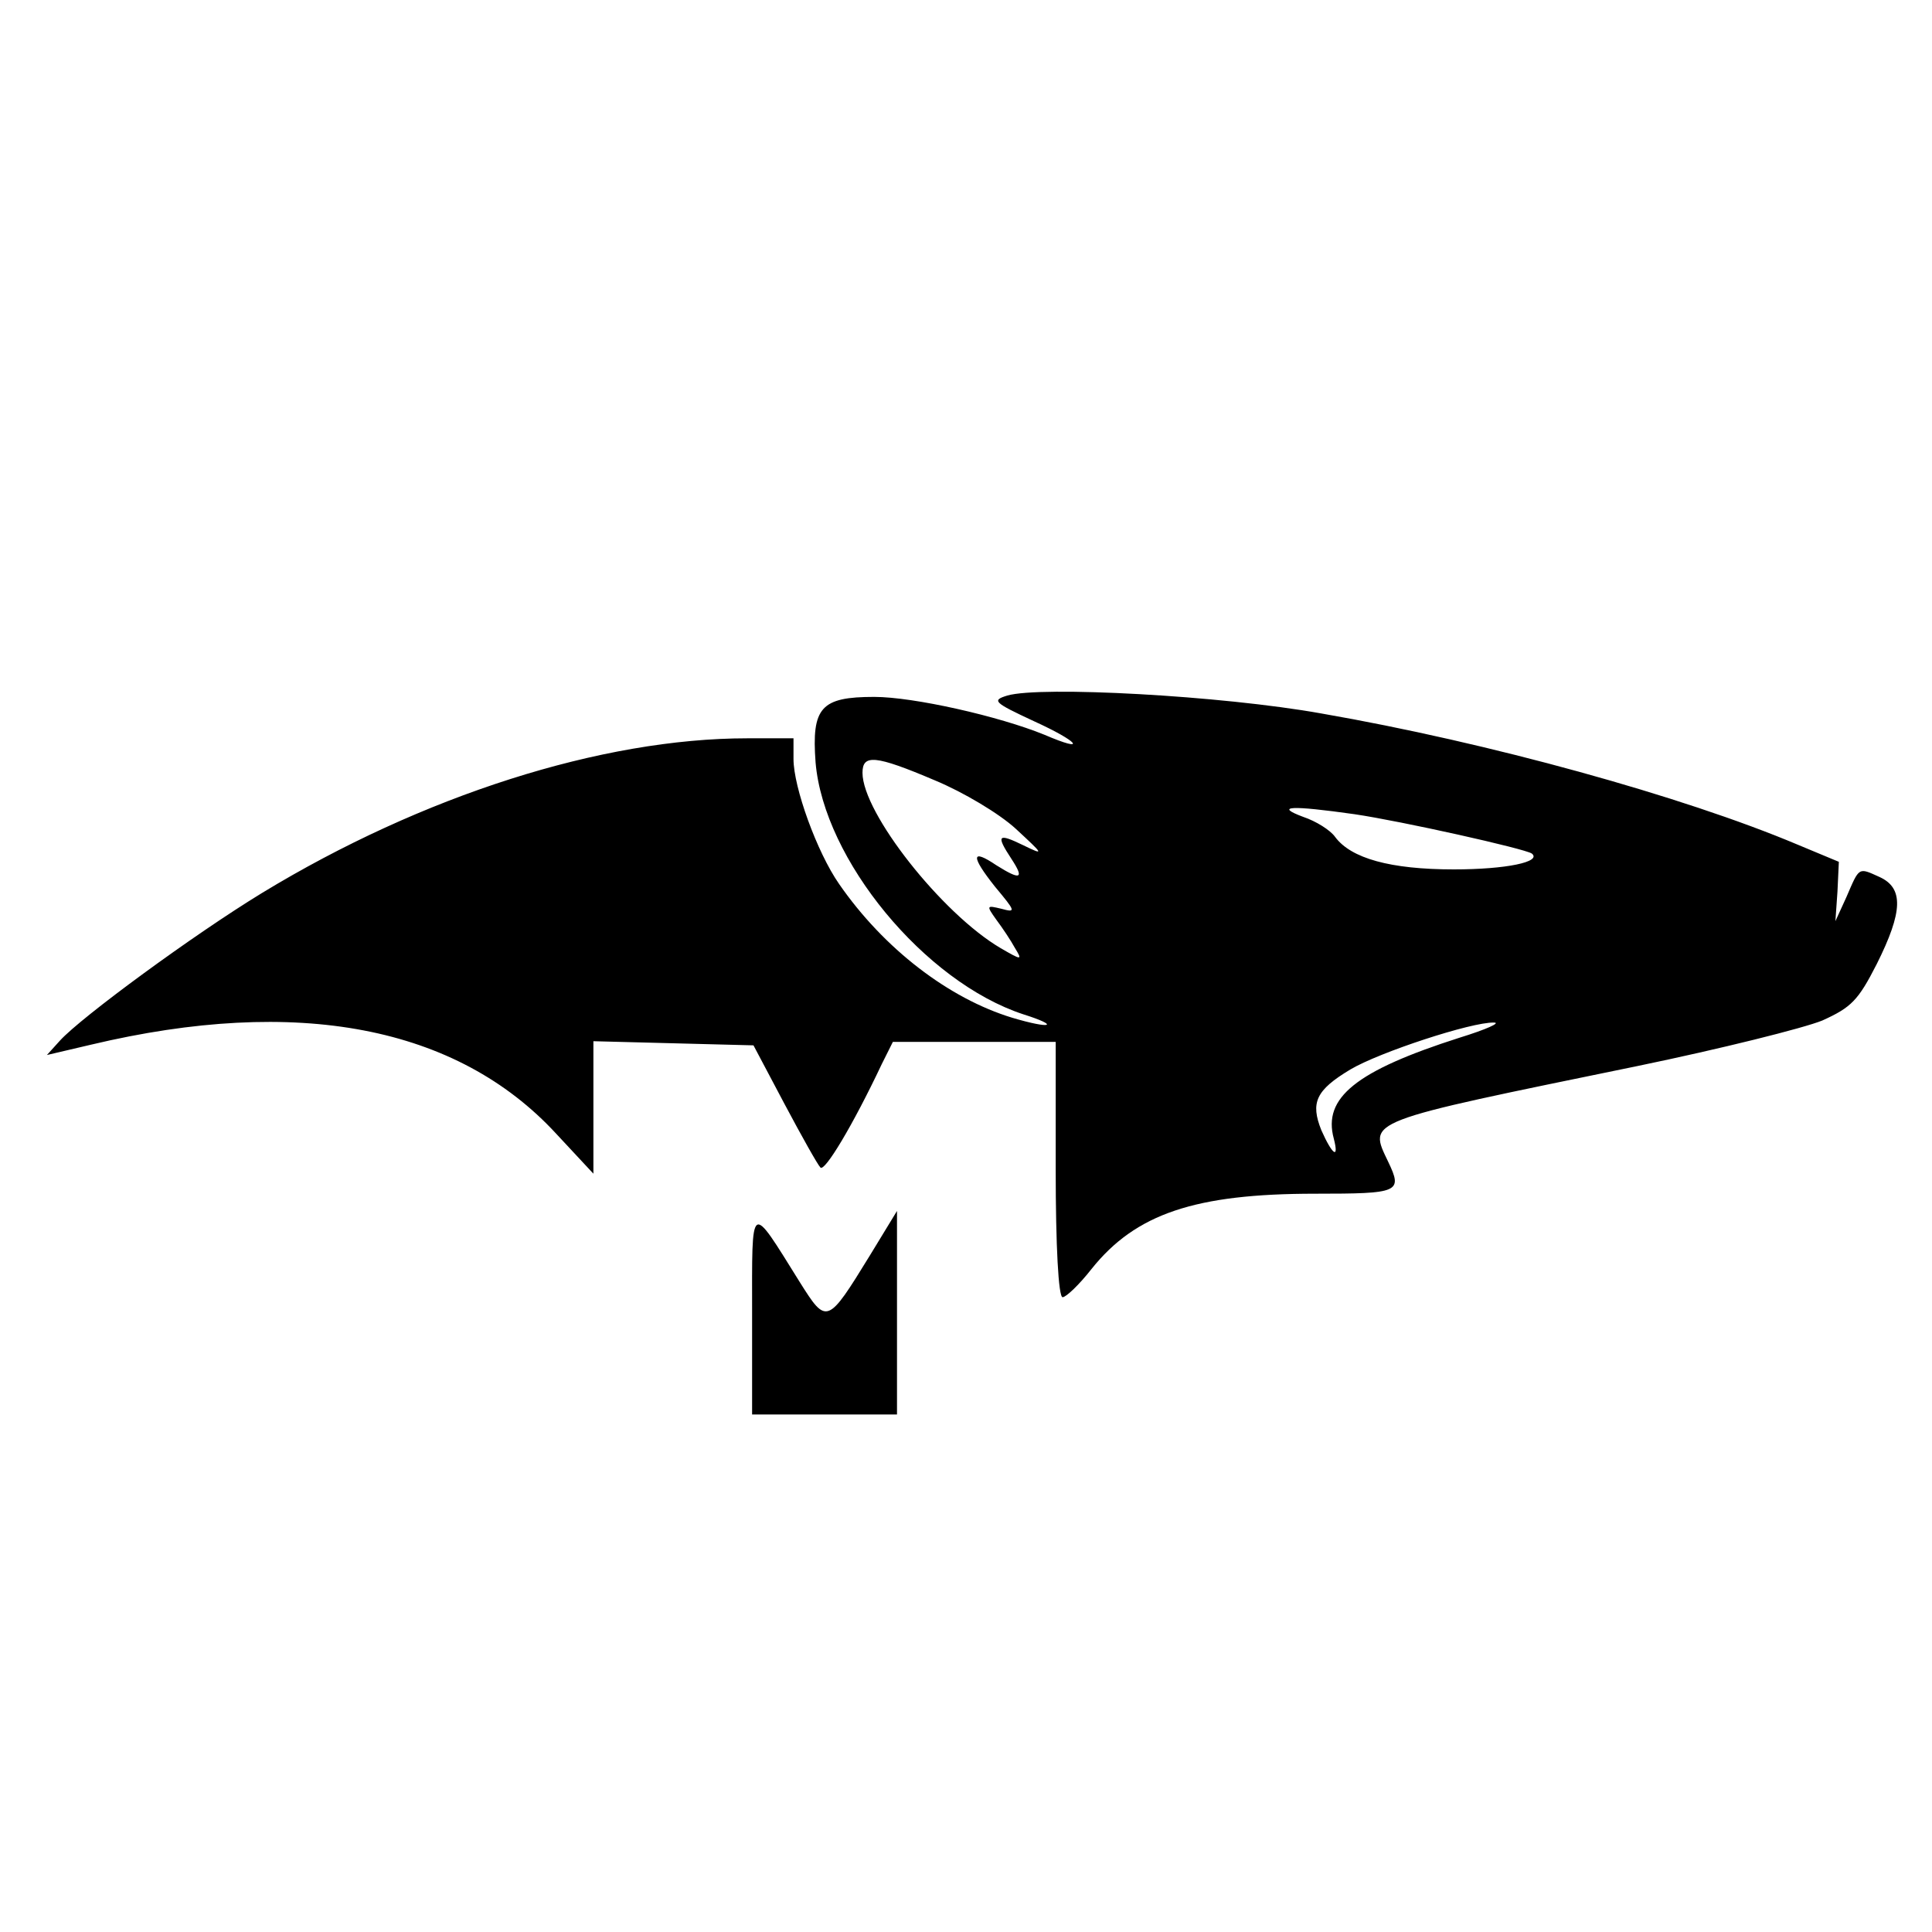<?xml version="1.0" standalone="no"?>
<!DOCTYPE svg PUBLIC "-//W3C//DTD SVG 20010904//EN"
 "http://www.w3.org/TR/2001/REC-SVG-20010904/DTD/svg10.dtd">
<svg version="1.0" xmlns="http://www.w3.org/2000/svg"
 width="280pt" height="280pt" viewBox="0 0 280 280"
 preserveAspectRatio="xMidYMid meet">

<g transform="translate(0,280) scale(0.1,-0.1)"
fill="#000000" stroke="none">
<path d="M1460 1792 c-23 -7 -20 -10 38 -37 66 -30 79 -47 16 -20 -66 27 -190
55 -247 55 -77 0 -91 -15 -85 -95 12 -141 158 -318 301 -365 54 -17 41 -22
-16 -5 -92 28 -186 100 -251 194 -32 46 -66 140 -66 181 l0 30 -67 0 c-211 0
-471 -83 -703 -224 -100 -61 -262 -180 -293 -214 l-19 -21 64 15 c299 71 530
27 674 -129 l54 -58 0 96 0 96 116 -3 116 -3 45 -85 c25 -47 48 -88 52 -92 6
-7 47 61 89 150 l16 32 118 0 118 0 0 -185 c0 -111 4 -185 10 -185 5 0 24 18
42 41 64 80 150 109 324 109 122 0 127 2 106 46 -29 61 -38 57 361 139 121 25
241 55 268 66 42 19 52 29 79 82 38 76 39 110 4 126 -31 14 -29 15 -48 -29
l-16 -35 3 43 2 43 -60 25 c-166 70 -448 148 -690 190 -145 26 -407 40 -455
26z m-105 -123 c41 -17 93 -48 117 -70 41 -38 42 -39 11 -24 -37 18 -40 15
-17 -20 19 -29 13 -31 -22 -9 -37 25 -37 13 -2 -31 30 -36 31 -38 9 -32 -21 5
-22 5 -7 -16 9 -12 21 -30 27 -41 11 -18 10 -18 -21 0 -85 50 -200 196 -200
254 0 27 18 26 105 -11z m608 -49 c68 -10 247 -50 257 -57 15 -12 -37 -23
-113 -23 -92 0 -149 16 -172 47 -7 10 -28 23 -46 29 -43 16 -18 17 74 4z m152
-324 c-150 -48 -198 -87 -182 -146 8 -31 -2 -24 -18 12 -16 40 -8 58 42 88 42
25 176 69 208 68 11 0 -11 -10 -50 -22z"/>
<path d="M1090 896 l0 -146 105 0 105 0 0 148 0 147 -39 -64 c-62 -101 -63
-101 -102 -39 -73 117 -69 119 -69 -46z"/>
</g>
</svg>
